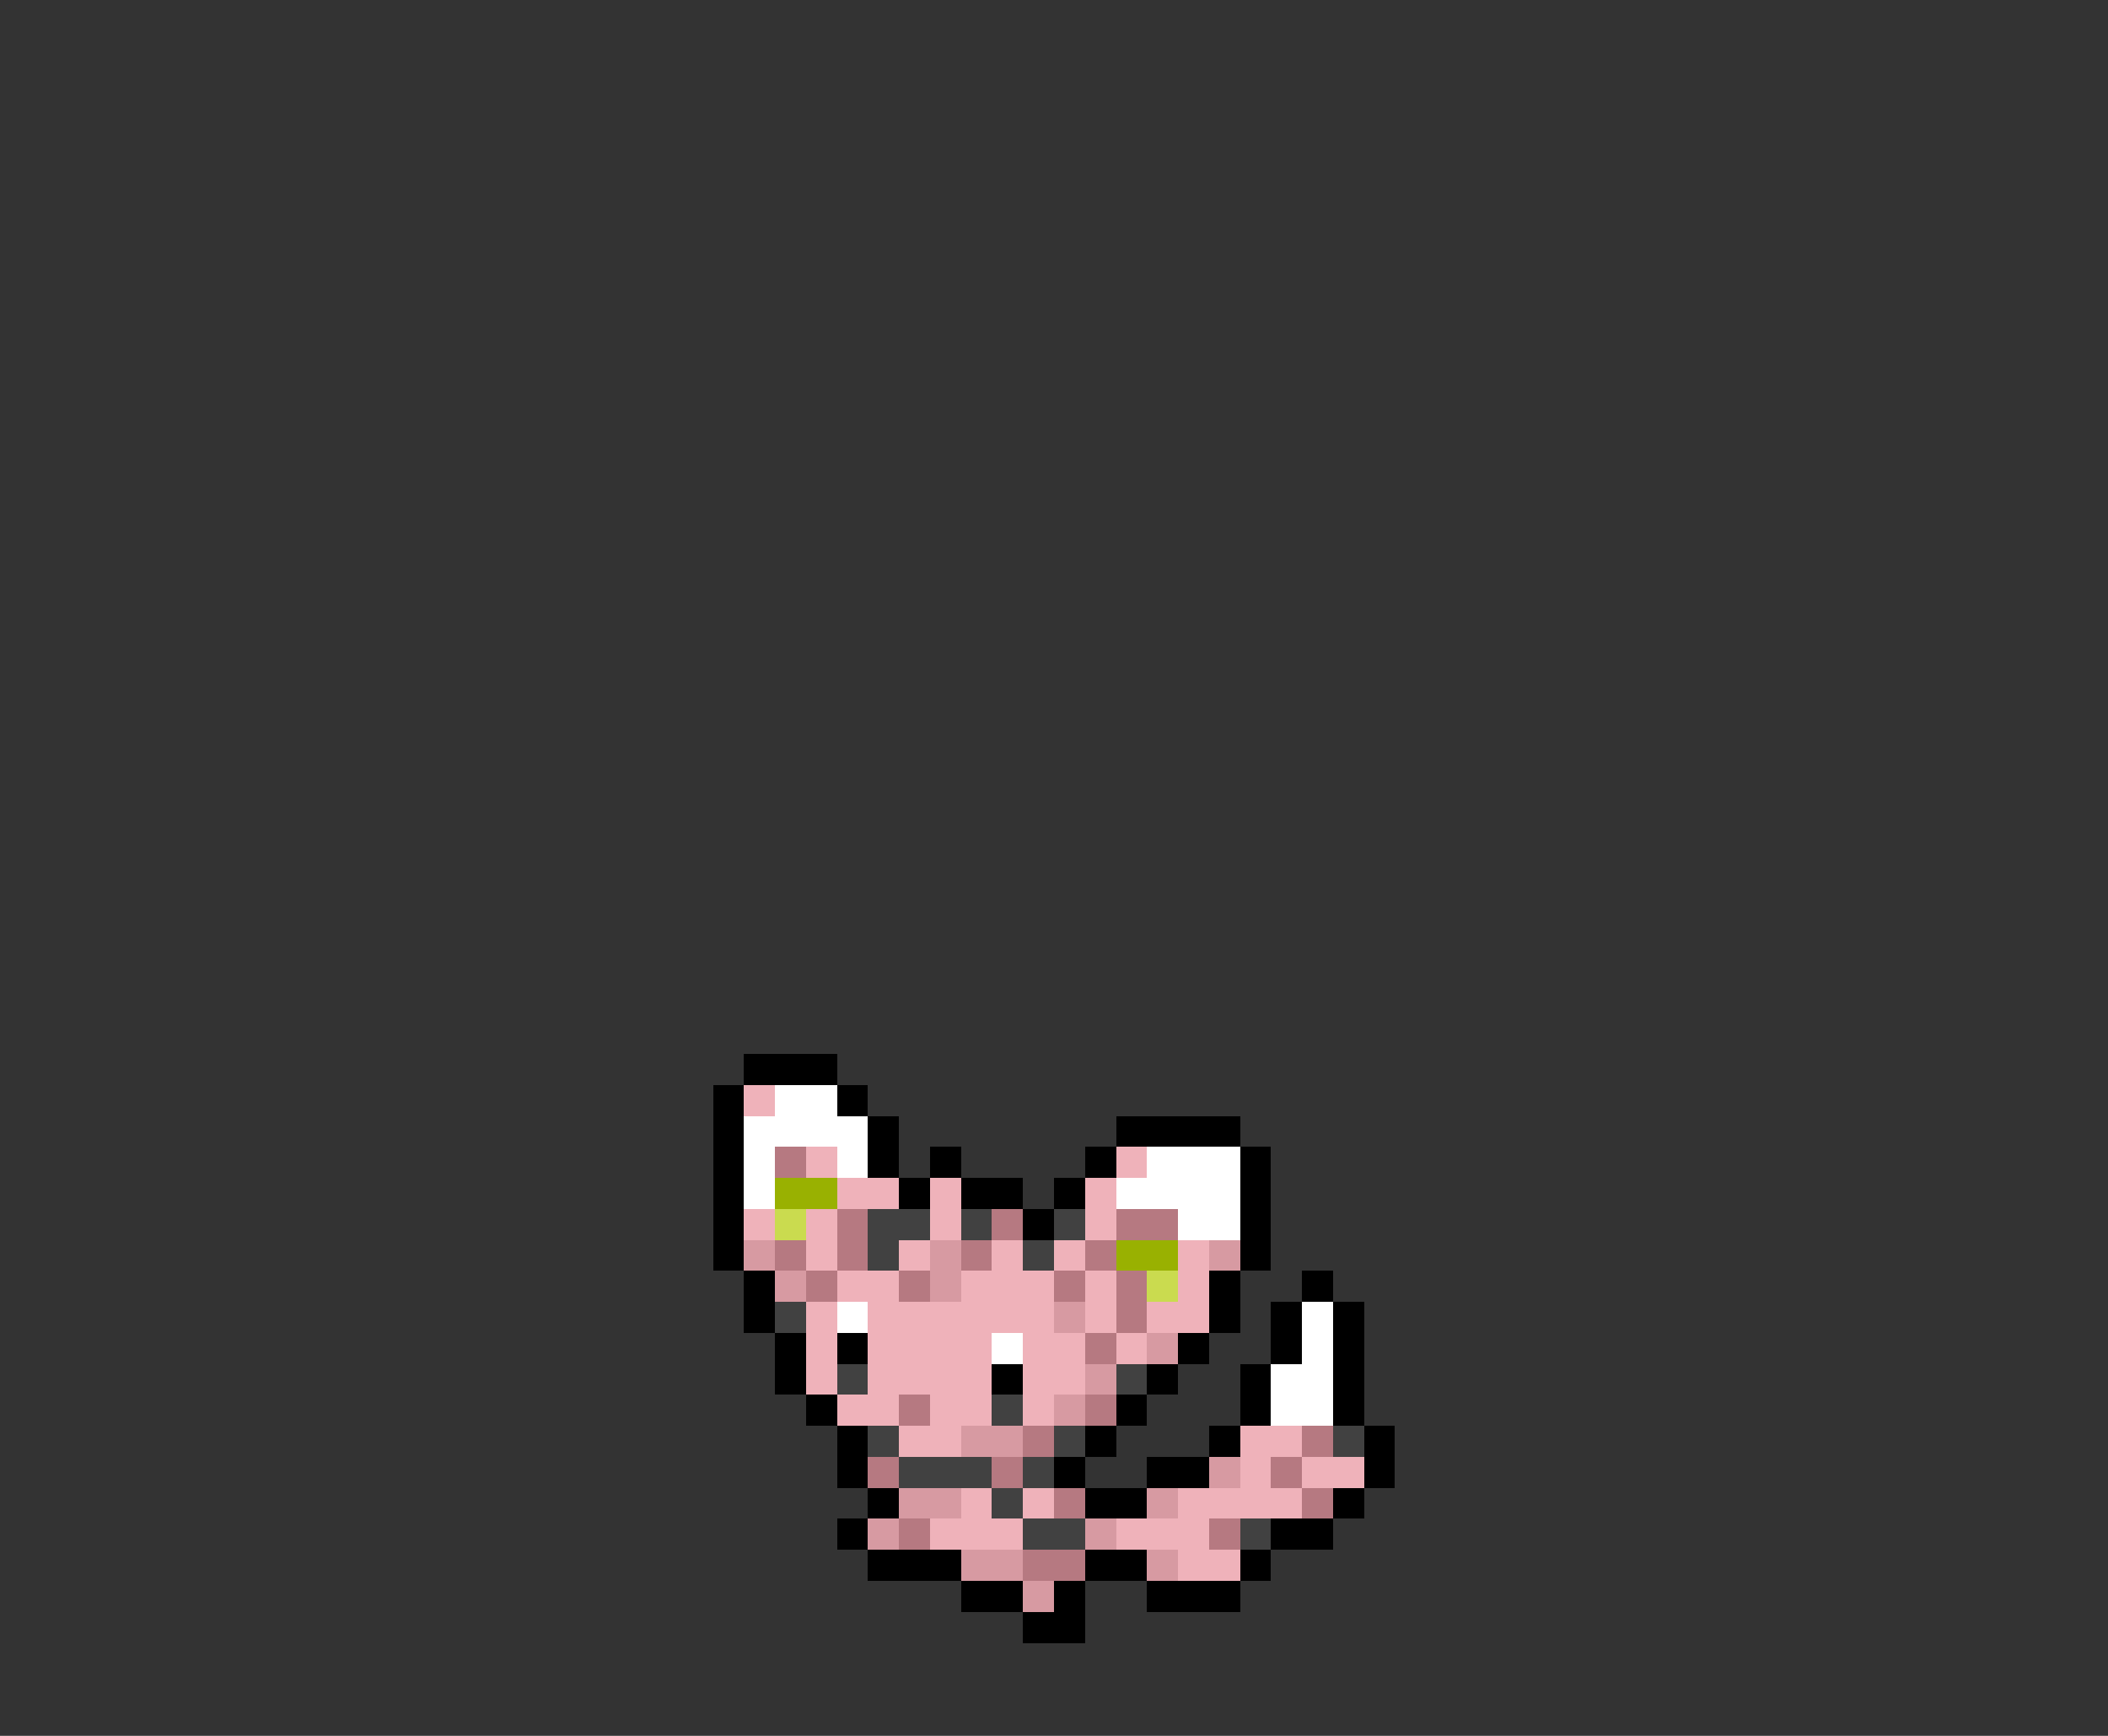<svg xmlns="http://www.w3.org/2000/svg" viewBox="0 -0.5 68 56" shape-rendering="crispEdges">
<rect x="0" y="-0.5" width="68" height="56" fill="#333333" stroke="none"/>
<path stroke="#000000" d="M24 34h3M23 35h1M27 35h1M23 36h1M28 36h1M36 36h4M23 37h1M28 37h1M30 37h1M35 37h1M40 37h1M23 38h1M29 38h1M31 38h2M34 38h1M40 38h1M23 39h1M33 39h1M40 39h1M23 40h1M40 40h1M24 41h1M39 41h1M42 41h1M24 42h1M39 42h1M41 42h1M43 42h1M25 43h1M27 43h1M38 43h1M41 43h1M43 43h1M25 44h1M32 44h1M37 44h1M40 44h1M43 44h1M26 45h1M36 45h1M40 45h1M43 45h1M27 46h1M35 46h1M39 46h1M44 46h1M27 47h1M34 47h1M37 47h2M44 47h1M28 48h1M35 48h2M43 48h1M27 49h1M41 49h2M28 50h3M35 50h2M40 50h1M31 51h2M34 51h1M37 51h3M33 52h2" />
<path stroke="#efb2ba" d="M24 35h1M26 37h1M36 37h1M27 38h2M30 38h1M35 38h1M24 39h1M26 39h1M30 39h1M35 39h1M26 40h1M29 40h1M32 40h1M34 40h1M38 40h1M27 41h2M31 41h3M35 41h1M38 41h1M26 42h1M28 42h6M35 42h1M37 42h2M26 43h1M28 43h4M33 43h2M36 43h1M26 44h1M28 44h4M33 44h2M27 45h2M30 45h2M33 45h1M29 46h2M40 46h2M40 47h1M42 47h2M31 48h1M33 48h1M38 48h4M30 49h3M36 49h3M38 50h2" />
<path stroke="#ffffff" d="M25 35h2M24 36h4M24 37h1M27 37h1M37 37h3M24 38h1M36 38h4M38 39h2M27 42h1M42 42h1M32 43h1M42 43h1M41 44h2M41 45h2" />
<path stroke="#b67981" d="M25 37h1M27 39h1M32 39h1M36 39h2M25 40h1M27 40h1M31 40h1M35 40h1M26 41h1M29 41h1M34 41h1M36 41h1M36 42h1M35 43h1M29 45h1M35 45h1M33 46h1M42 46h1M28 47h1M32 47h1M41 47h1M34 48h1M42 48h1M29 49h1M39 49h1M33 50h2" />
<path stroke="#99b101" d="M25 38h2M36 40h2" />
<path stroke="#cadb4f" d="M25 39h1M37 41h1" />
<path stroke="#414141" d="M28 39h2M31 39h1M34 39h1M28 40h1M33 40h1M25 42h1M27 44h1M36 44h1M32 45h1M28 46h1M34 46h1M43 46h1M29 47h3M33 47h1M32 48h1M33 49h2M40 49h1" />
<path stroke="#d79aa2" d="M24 40h1M30 40h1M39 40h1M25 41h1M30 41h1M34 42h1M37 43h1M35 44h1M34 45h1M31 46h2M39 47h1M29 48h2M37 48h1M28 49h1M35 49h1M31 50h2M37 50h1M33 51h1" />
</svg>